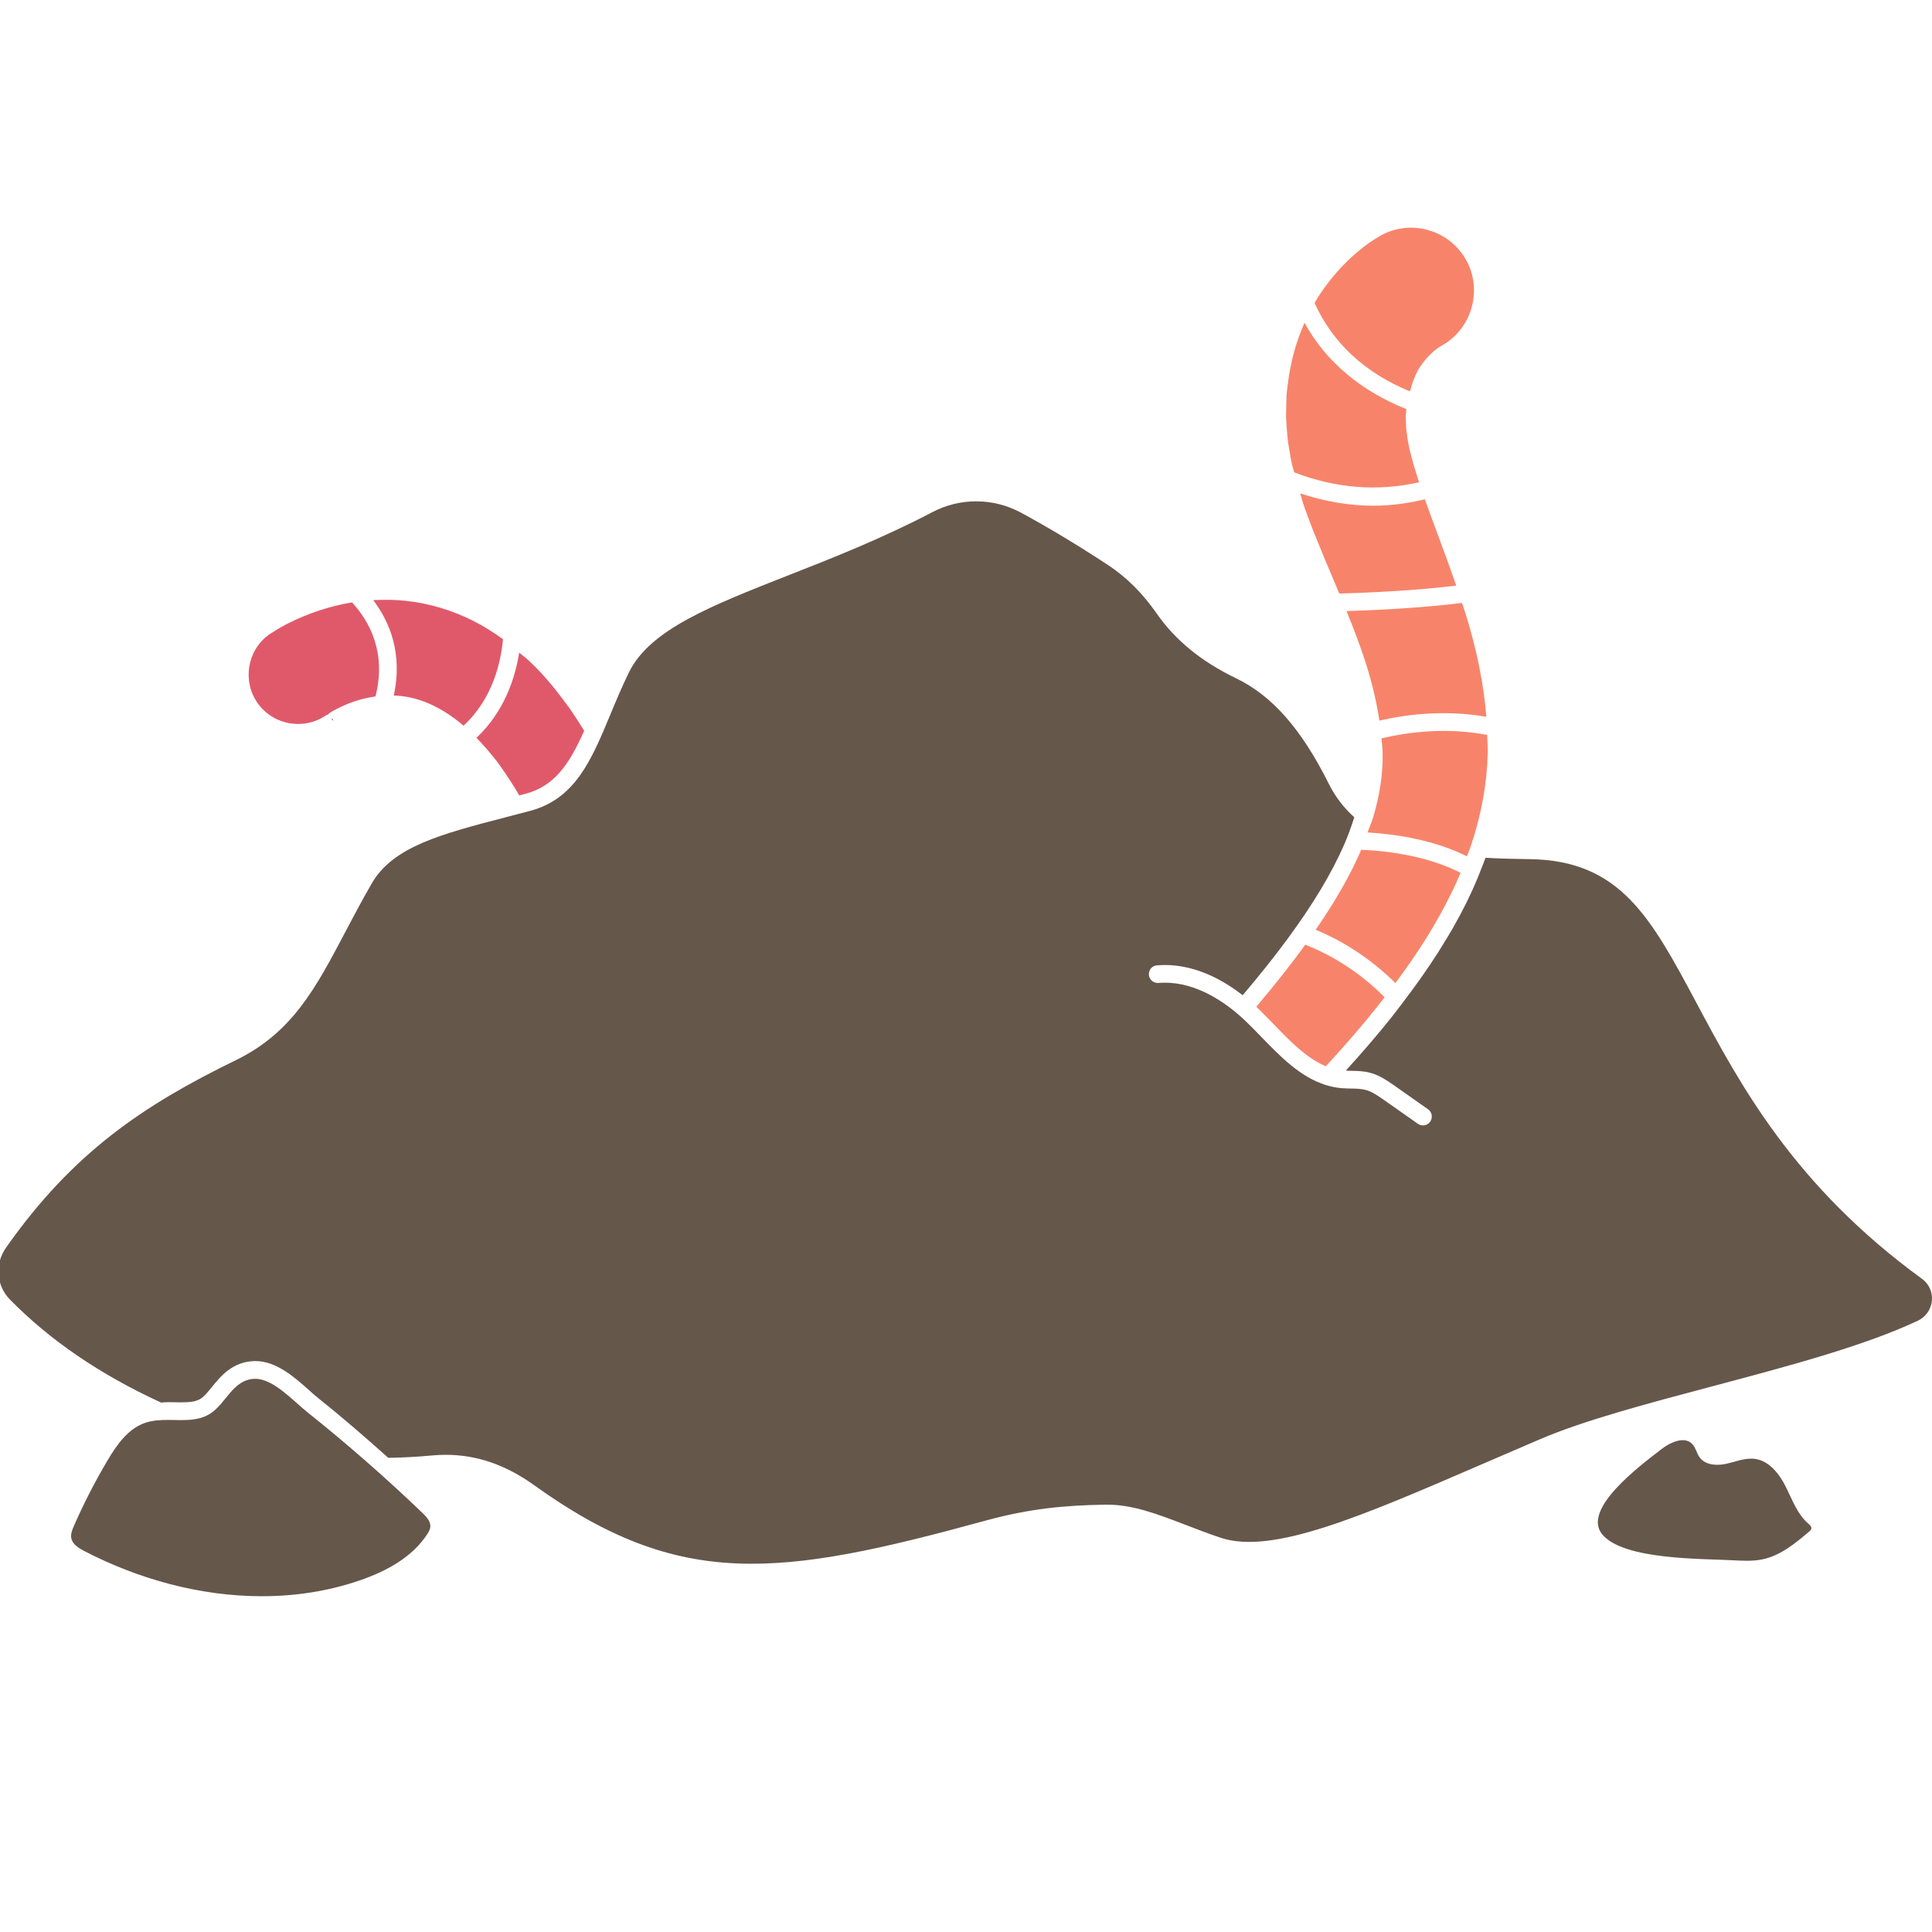 <?xml version="1.0" encoding="UTF-8"?>
<svg id="Calque_1" data-name="Calque 1" xmlns="http://www.w3.org/2000/svg" viewBox="0 0 1000 1000">
  <defs>
    <style>
      .cls-1 {
        fill: #e0596a;
      }

      .cls-2 {
        fill: #f7846a;
      }

      .cls-3 {
        fill: #66574b;
      }
    </style>
  </defs>
  <path class="cls-3" d="M218.76,783.18c-19.23-18.44-39.3-35.99-60.13-52.61-6.66-5.31-17.06-16.9-26.45-16.9h-.44c-11.38.43-14.65,12.94-23.25,18.22-4.46,2.74-9.62,3.14-14.93,3.14-2.23,0-4.48-.08-6.73-.08-4.03,0-8,.24-11.71,1.51-8.85,3.02-14.66,11.36-19.44,19.41-6.51,10.98-12.35,22.34-17.46,34.04-.86,1.98-1.73,4.14-1.32,6.25.6,3.15,3.74,5.08,6.58,6.57,28.27,14.72,60.3,23.47,91.99,23.47,17.24,0,34.39-2.56,50.79-8.21,13.68-4.71,27.26-11.97,35.04-24.17.65-1.01,1.25-2.1,1.41-3.25.4-2.89-1.86-5.38-3.95-7.39ZM935.92,788.57c-5.66-4.89-8.23-12.32-11.59-19.01-3.35-6.68-8.57-13.44-15.97-14.45-.68-.1-1.34-.12-2-.12-4.3,0-8.54,1.7-12.77,2.64-1.53.34-3.15.54-4.76.54-3.57,0-7.06-1.01-9.09-3.83-1.54-2.12-1.98-4.92-3.74-6.83-1.39-1.5-3.15-2.09-5.04-2.09-3.75.01-8.1,2.39-11.29,4.88-10.16,7.93-41.46,30.87-30.23,44.03,11.27,13.25,52.17,12.38,67.87,13.28,2.27.12,4.54.24,6.82.24,2.88,0,5.76-.19,8.57-.83,9.09-2.02,16.58-8.24,23.7-14.26.47-.4.98-.87,1.12-1.47.24-1.09-.75-2-1.6-2.72ZM171.77,371.73v.74l.93.63-.93-1.37ZM994.88,661.96c-66.26-48.21-94.23-100.6-116.7-142.69-23.82-44.55-39.56-74.01-86.61-74.58-6.43-.09-14.59-.23-22.67-.7-.72,2.07-1.6,4.14-2.41,6.2-.55,1.39-1.04,2.79-1.63,4.18-1.67,4.06-3.52,8.12-5.57,12.31-2.21,4.48-4.6,8.96-7.14,13.43-1.71,3.01-3.61,6.08-5.48,9.09-.79,1.29-1.54,2.57-2.37,3.85-2.47,3.91-5.16,7.85-7.92,11.82-.24.34-.46.69-.71,1.03-3.03,4.31-6.29,8.7-9.7,13.17-.03.04,0,.09-.06.11,0,.03-.03.03-.03.03-1.98,2.55-3.79,5.06-5.9,7.67-3.28,4.11-6.75,8.28-10.38,12.52-.34.4-.69.81-1.05,1.22-3.73,4.35-7.7,8.84-11.94,13.52.95.05,1.9.11,2.85.12,3.08.05,6.27.11,9.55.96,4.95,1.25,9.11,4.17,12.79,6.73l17.36,12.22c2.09,1.46,2.56,4.33,1.11,6.38-.9,1.27-2.32,1.96-3.75,1.96-.92,0-1.85-.29-2.64-.84l-17.23-12.11c-3.45-2.42-6.56-4.61-9.92-5.44-2.25-.59-4.78-.65-7.43-.69-1.63-.02-3.29-.06-4.91-.19-2.66-.23-5.33-.77-8.12-1.62,0,0-.01,0-.01-.01h-.05c-13.25-4.17-23.42-14.67-33.27-24.82-2.83-2.93-5.62-5.81-8.48-8.53-1.16-1.14-2.38-2.2-3.55-3.19t-.03-.04s-.02-.01-.02-.01c-9.5-8.16-24.47-17.67-41.26-16.23-2.47.14-4.75-1.68-4.94-4.21-.21-2.53,1.66-4.74,4.21-4.93,17.89-1.45,33.49,7.02,44.34,15.49,4.38-5.2,8.51-10.2,12.38-15.05,3.88-4.88,7.57-9.66,10.96-14.29,13.19-17.92,22.74-33.88,29.25-48.76,2.11-4.81,3.71-9.46,5.18-14.03-5.49-4.92-9.97-10.78-13.31-17.52-14.04-28.15-29.26-45.44-47.88-54.41-17.94-8.64-31.42-19.63-41.13-33.59-7.39-10.58-15.66-18.81-25.32-25.14-15.84-10.39-30.94-19.47-44.9-27-14.32-7.72-31.44-7.82-45.83-.28-26.06,13.67-51.9,23.82-74.72,32.78-39.96,15.71-71.52,28.11-82.29,50.05-3.73,7.62-6.83,15.07-9.76,22.12-9.7,23.33-18.08,43.48-41.45,49.69l-11.81,3.09c-34.28,8.9-59.06,15.34-70.13,34.41-5.1,8.81-9.53,17.23-13.73,25.19-15.32,29.09-27.43,52.06-56.54,66.29-47.75,23.29-84.33,47.67-119.12,97.18-5.81,8.32-4.98,19.55,1.99,26.67,20.69,21.16,46.93,39.01,78.3,53.42,1.18-.08,2.39-.19,3.48-.19l3.52.03,3.22.05c4.33,0,7.71-.29,10.14-1.79,1.97-1.2,3.91-3.61,5.98-6.16,4.45-5.47,10.55-12.98,21.72-13.4.11-.01.67-.01.78-.01,10.86,0,20.24,8.36,27.76,15.06,1.6,1.44,3.08,2.76,4.42,3.83,12.46,9.94,24.62,20.47,36.62,31.2,7.27-.12,14.81-.5,22.72-1.24,2.37-.23,4.72-.33,7.03-.33,15.98,0,30.96,5.15,45.59,15.63,75.59,54.33,126.72,47.78,233.79,18.43,23.22-6.35,41.34-7.89,61.4-8.24,14.1-.36,27.18,4.72,42.11,10.43,5.67,2.21,11.71,4.51,18.24,6.7,26.68,8.87,72.6-11,136.17-38.5,9.3-4.02,19.02-8.22,29.15-12.55,22.98-9.8,55.02-18.31,88.94-27.31,38.76-10.29,78.84-20.93,106.53-34,4.13-1.95,6.86-5.85,7.29-10.42.39-4.4-1.5-8.61-5.07-11.22Z"/>
  <g>
    <path class="cls-1" d="M182.22,311.8c9.25,10.07,17.85,26.21,12.13,48.68-2.69.38-5.44.94-8.24,1.72-3.57,1.06-6.67,2.23-9.45,3.57-1.51.7-3.05,1.46-4.72,2.42-.64.39-1.27.75-1.81,1.13l.15.21c-.41.18-.79.41-1.15.64l-.08-.13c-11.4,8.09-27.34,5.44-35.54-5.87-8.23-11.45-5.63-27.5,5.7-35.69l4.91-3.09c1.26-.75,2.52-1.43,4.05-2.26,2.77-1.41,5.48-2.69,8.28-3.85,5.61-2.37,11.37-4.28,17.18-5.71,2.69-.69,5.55-1.28,8.59-1.77Z"/>
    <path class="cls-1" d="M260.35,330.86c-1.06,11.83-5.35,30.86-20.42,44.74-11.17-9.49-22.78-14.8-34.49-15.52-.53-.04-1.06-.03-1.61-.05,4.66-21.58-1.97-37.99-10.66-49.41,6.64-.3,12.05-.21,17.07.39,12.03,1.3,24.23,4.97,35.27,10.64,5.08,2.61,10,5.69,14.84,9.21Z"/>
    <path class="cls-1" d="M302.37,378.22c-7.84,17.69-15.57,28.71-30.31,32.62l-3.3.87c-3.08-5.38-6.69-10.9-11.5-17.57-3.75-4.72-7.18-8.67-10.64-12.26,14.45-13.58,20.06-31.03,22.1-44.07,1.73,1.5,3.49,2.71,5.21,4.33,8.4,7.79,14.86,16.28,21.17,24.87,2.52,3.71,4.95,7.45,7.27,11.21Z"/>
  </g>
  <g>
    <path class="cls-2" d="M675.57,488.96c11.38,4.45,26.6,12.62,41.08,27.2-1.3,1.68-2.47,3.28-3.84,4.99-7.77,9.72-16.26,19.53-26.54,30.74-9.9-4.08-18.45-12.9-26.74-21.47-2.92-3.01-5.81-6-8.72-8.79-.19-.18-.38-.33-.57-.52,9.03-10.64,16.8-20.45,23.73-29.87.57-.79,1.03-1.52,1.6-2.28Z"/>
    <path class="cls-2" d="M744.25,276.87c3.19,8.49,6.38,17.27,9.48,26.24-20.08,2.46-43.05,3.62-60.53,4.11-1.13-2.64-2.16-5.21-3.31-7.9-3.09-7.3-6.29-14.88-9.46-22.82-1.06-2.55-2.09-5.32-3.09-8.02l-.96-2.62c-.71-1.87-1.4-3.72-2.05-5.82l-1.33-4.64c12.66,4.17,25.35,6.36,37.97,6.36,8.88,0,17.73-1.24,26.54-3.32,2.12,6,4.38,12.08,6.74,18.43Z"/>
    <path class="cls-2" d="M704.54,439.83c15.33.69,35.15,3.57,51.44,11.95-1.51,3.59-3.11,7.18-4.93,10.86-7.47,15.19-16.84,30.16-28.79,46.2-14.4-14.25-29.49-22.74-41.26-27.61,9.97-14.49,17.68-27.86,23.18-40.49.15-.31.21-.61.36-.91Z"/>
    <path class="cls-2" d="M680.43,156.86c.07-.15.16-.33.23-.48,3.76-6.41,8.53-12.68,14.14-18.62,2.87-3.01,5.72-5.66,8.82-8.17,1.52-1.28,3.15-2.55,5.01-3.85.62-.47,1.39-.96,2.65-1.79l4.08-2.42c15.97-8.3,35.67-2.04,43.98,13.93,8.04,15.53,2.14,35-13.13,43.43-.16.09-.34.23-.51.35-.18.08-.32.16-.46.23s-.95.64-1.08.72c-1.06.74-2.19,1.69-3.33,2.78-1.54,1.53-3.82,3.86-5.61,6.63-2.43,3.59-4.1,8.03-5.45,12.99-23.33-9.63-39.92-24.98-49.34-45.73Z"/>
    <path class="cls-2" d="M665.95,220.94l-.32-5.45.28-10.88c.07-1.28.24-2.58.42-3.85l.19-1.55c1.29-11.29,4.27-22.2,8.68-32.15,10.99,20.01,29.05,35.25,52.69,44.67l-.27,3.86.11,3.55c.04,1.27.06,2.62.33,4.29.1.61.19,1.19.24,1.79.14,1.27.28,2.55.56,3.6,1.08,6.35,3.3,13.59,5.66,20.81-21.34,4.82-43.05,3.19-64.66-5.15l-.83-2.9c-.59-2.19-1-4.66-1.4-7.1l-.51-3.03c-.6-2.93-.84-6.25-1.17-10.51Z"/>
    <path class="cls-2" d="M704.24,335.28c-2.19-6.26-4.67-12.57-7.27-18.98,17.74-.55,40.27-1.77,59.74-4.23.6,1.83,1.25,3.56,1.82,5.43,5.9,18.95,9.43,36.6,10.8,53.52-20.96-3.67-40.66-1.42-55.35,1.96-1.77-11.78-4.92-24.21-9.74-37.7Z"/>
    <path class="cls-2" d="M770.04,389.69c-.34,15.72-3.26,31.87-8.69,48.04-.62,1.84-1.38,3.67-2.07,5.51-16.54-8.26-35.8-11.44-51.44-12.38.95-2.64,2.18-5.39,2.94-7.95,3.48-11.69,5.11-22.95,4.86-33.54-.08-2.36-.38-4.79-.57-7.21,14.31-3.38,33.95-5.73,54.69-1.75.1,3.09.32,6.23.28,9.28Z"/>
  </g>
</svg>